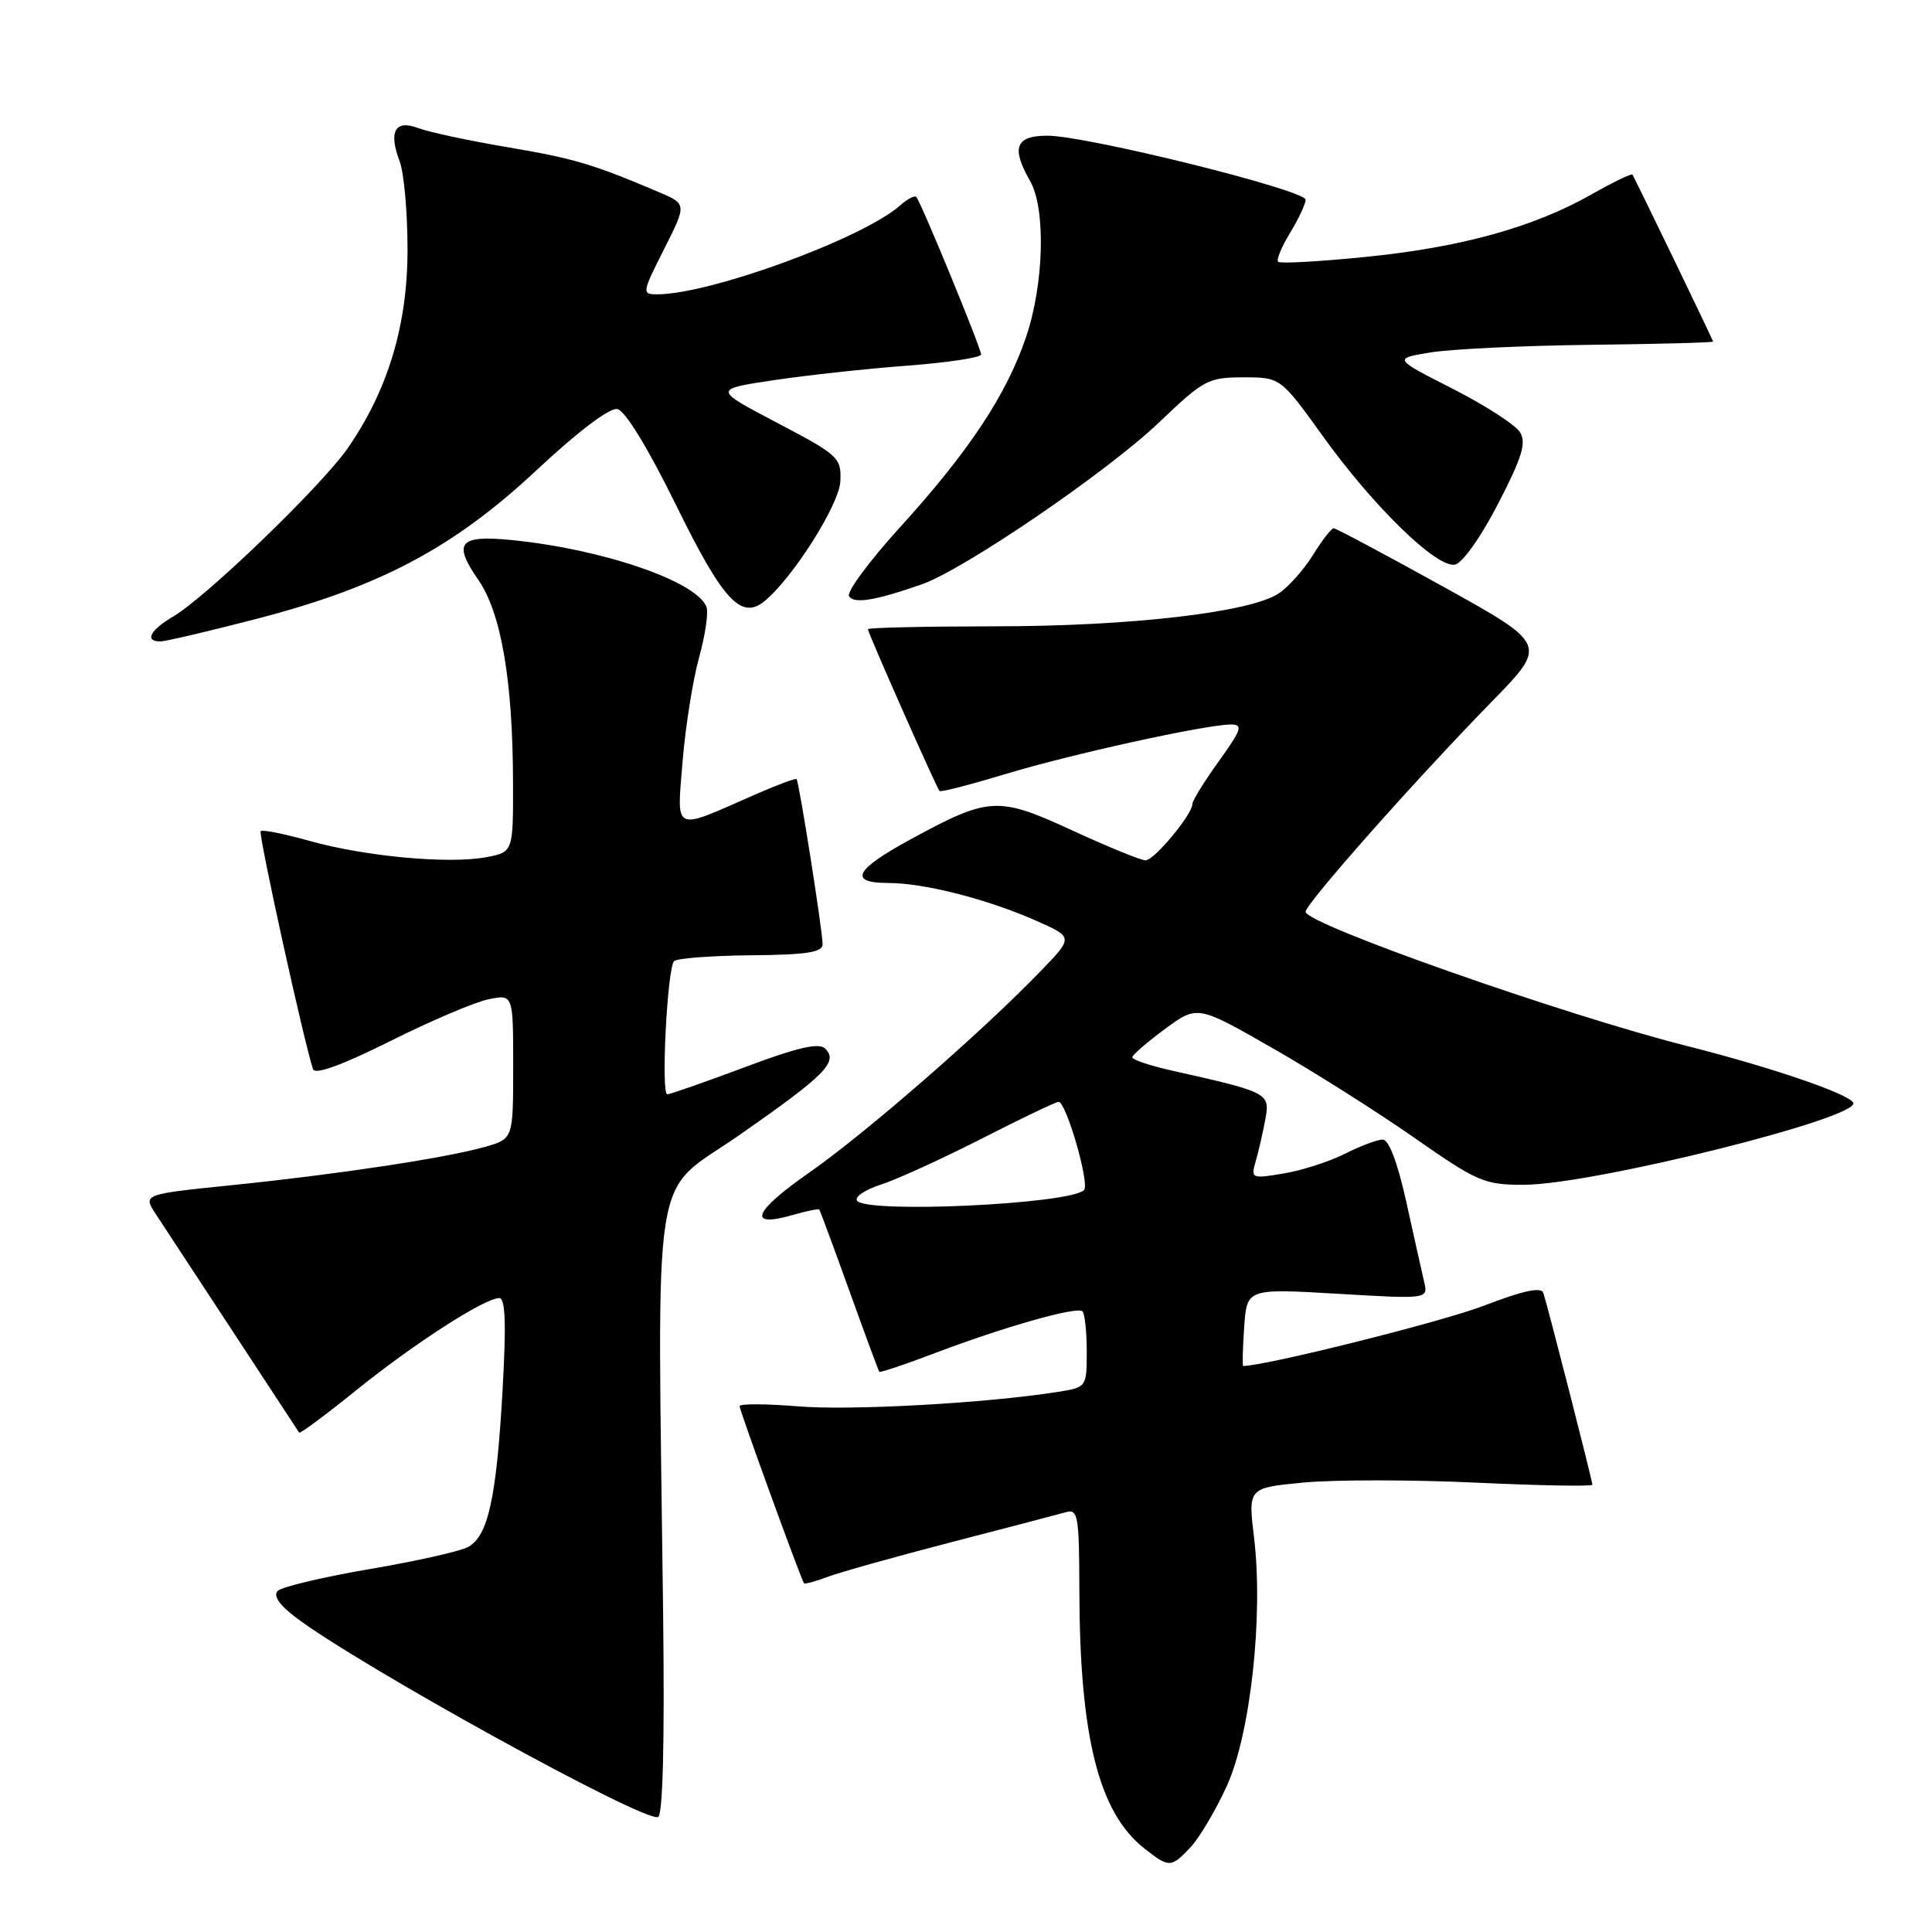 <?xml version="1.0" encoding="UTF-8" standalone="no"?>
<!DOCTYPE svg PUBLIC "-//W3C//DTD SVG 1.1//EN" "http://www.w3.org/Graphics/SVG/1.1/DTD/svg11.dtd" >
<svg xmlns="http://www.w3.org/2000/svg" xmlns:xlink="http://www.w3.org/1999/xlink" version="1.1" viewBox="0 0 256 256">
 <g >
 <path fill="currentColor"
d=" M 157.77 244.75 C 158.93 243.51 161.08 239.89 162.54 236.70 C 165.69 229.81 167.42 214.15 166.17 203.76 C 165.37 197.14 165.37 197.14 172.81 196.44 C 176.89 196.06 187.16 196.06 195.62 196.46 C 204.08 196.85 211.00 196.98 211.00 196.73 C 211.00 196.22 205.08 173.07 204.50 171.32 C 204.23 170.49 201.83 171.01 196.63 173.01 C 191.17 175.12 167.70 180.99 164.73 181.00 C 164.61 181.00 164.66 178.69 164.86 175.87 C 165.21 170.73 165.21 170.73 177.23 171.43 C 189.25 172.14 189.25 172.14 188.70 169.82 C 188.40 168.54 187.34 163.79 186.34 159.25 C 185.20 154.08 184.03 151.00 183.22 151.00 C 182.50 151.00 180.25 151.85 178.21 152.88 C 176.17 153.91 172.52 155.09 170.10 155.49 C 165.83 156.21 165.73 156.16 166.39 153.86 C 166.77 152.56 167.34 150.07 167.66 148.33 C 168.30 144.83 168.12 144.74 155.33 141.87 C 152.40 141.22 150.02 140.42 150.04 140.09 C 150.06 139.77 152.01 138.08 154.37 136.34 C 158.67 133.19 158.67 133.19 168.58 138.86 C 174.04 141.98 182.51 147.34 187.42 150.77 C 195.78 156.61 196.70 157.00 201.92 156.99 C 211.03 156.98 246.77 148.06 245.56 146.10 C 244.80 144.87 234.65 141.41 223.50 138.59 C 207.22 134.48 173.00 122.43 173.00 120.82 C 173.00 119.75 187.53 103.35 197.69 92.95 C 205.06 85.40 205.06 85.40 191.17 77.70 C 183.52 73.46 177.02 70.00 176.72 70.00 C 176.41 70.00 175.18 71.60 173.97 73.55 C 172.76 75.50 170.71 77.80 169.41 78.65 C 165.58 81.16 149.73 82.99 131.75 82.99 C 122.54 83.00 115.00 83.17 115.00 83.37 C 115.00 83.85 124.10 104.40 124.49 104.81 C 124.66 104.99 128.55 103.98 133.15 102.59 C 141.79 99.96 159.79 96.00 163.11 96.00 C 164.74 96.00 164.52 96.66 161.50 100.87 C 159.57 103.55 158.00 106.09 158.00 106.53 C 158.00 107.91 152.94 114.00 151.79 114.00 C 151.18 114.00 146.80 112.21 142.05 110.02 C 132.19 105.48 131.07 105.55 120.56 111.27 C 113.25 115.25 112.38 117.00 117.71 117.00 C 122.48 117.00 130.90 119.16 137.36 122.03 C 142.23 124.19 142.23 124.19 137.86 128.71 C 130.07 136.78 114.67 150.18 107.25 155.36 C 99.83 160.53 98.94 162.74 104.97 161.01 C 106.84 160.47 108.45 160.14 108.56 160.27 C 108.66 160.40 110.45 165.22 112.53 171.00 C 114.61 176.78 116.40 181.62 116.51 181.76 C 116.61 181.91 119.80 180.84 123.60 179.40 C 132.95 175.84 142.72 173.06 143.43 173.76 C 143.74 174.07 144.00 176.47 144.00 179.08 C 144.00 183.79 143.97 183.83 140.25 184.42 C 130.85 185.92 112.80 186.93 105.75 186.35 C 101.49 186.00 98.00 185.99 98.00 186.32 C 98.00 186.89 106.10 209.17 106.53 209.78 C 106.63 209.93 108.01 209.57 109.58 208.97 C 111.16 208.37 118.53 206.30 125.97 204.37 C 133.41 202.45 140.29 200.64 141.25 200.37 C 142.84 199.91 143.00 200.86 143.02 210.68 C 143.06 230.11 145.58 240.16 151.61 244.91 C 154.92 247.52 155.17 247.51 157.77 244.75 Z  M 87.87 213.97 C 87.12 152.42 86.12 158.65 98.00 150.38 C 109.36 142.46 111.11 140.71 109.34 138.94 C 108.53 138.13 105.68 138.78 98.66 141.42 C 93.39 143.39 88.79 145.00 88.42 145.00 C 87.56 145.00 88.42 128.25 89.32 127.35 C 89.69 126.98 94.27 126.63 99.50 126.58 C 106.87 126.52 109.00 126.19 109.00 125.12 C 109.00 123.37 105.88 103.59 105.55 103.24 C 105.42 103.09 102.88 104.04 99.90 105.35 C 89.06 110.12 89.68 110.41 90.45 100.85 C 90.83 96.26 91.81 90.08 92.63 87.13 C 93.45 84.18 93.89 81.16 93.61 80.42 C 92.31 77.03 79.91 72.77 67.81 71.56 C 60.83 70.87 59.96 71.90 63.37 76.82 C 66.41 81.21 67.95 90.18 67.98 103.70 C 68.00 112.91 68.00 112.91 64.38 113.59 C 59.45 114.51 48.36 113.49 41.01 111.42 C 37.67 110.49 34.76 109.90 34.54 110.13 C 34.20 110.47 40.30 138.20 41.48 141.68 C 41.74 142.44 45.35 141.13 51.71 137.95 C 57.11 135.25 62.99 132.75 64.77 132.40 C 68.00 131.75 68.00 131.75 68.00 141.33 C 68.00 150.91 68.00 150.91 64.25 151.97 C 59.03 153.45 44.67 155.62 30.72 157.04 C 18.93 158.25 18.93 158.25 20.64 160.87 C 21.58 162.32 26.20 169.35 30.90 176.50 C 35.60 183.65 39.53 189.65 39.64 189.83 C 39.74 190.01 43.13 187.50 47.17 184.24 C 54.82 178.06 64.22 172.00 66.16 172.00 C 66.97 172.00 67.09 175.42 66.59 184.25 C 65.78 198.53 64.67 203.57 62.01 204.99 C 60.96 205.56 55.07 206.88 48.93 207.92 C 42.79 208.97 37.33 210.27 36.80 210.80 C 36.17 211.43 37.01 212.67 39.17 214.30 C 47.57 220.68 85.21 241.43 87.19 240.77 C 87.83 240.56 88.07 231.03 87.87 213.97 Z  M 34.00 82.00 C 50.36 77.76 60.12 72.57 71.13 62.27 C 76.55 57.20 80.78 54.00 81.80 54.20 C 82.83 54.40 85.85 59.33 89.58 66.93 C 95.78 79.55 98.19 82.17 101.27 79.68 C 105.00 76.66 111.21 66.87 111.35 63.78 C 111.49 60.64 111.14 60.31 103.00 56.04 C 94.50 51.58 94.50 51.58 102.50 50.38 C 106.90 49.72 114.89 48.85 120.25 48.45 C 125.61 48.04 130.00 47.38 130.00 46.97 C 130.00 46.13 122.01 26.72 121.41 26.09 C 121.19 25.86 120.22 26.38 119.26 27.23 C 114.27 31.62 94.09 39.00 87.07 39.00 C 85.04 39.00 85.07 38.80 87.99 33.02 C 91.01 27.03 91.01 27.03 87.26 25.44 C 78.56 21.74 76.05 20.99 67.22 19.50 C 62.12 18.64 56.81 17.50 55.44 16.98 C 52.35 15.80 51.45 17.41 52.96 21.39 C 53.53 22.90 54.00 28.14 54.00 33.04 C 54.00 43.06 51.44 51.59 46.12 59.33 C 42.71 64.28 27.41 79.05 22.98 81.67 C 19.88 83.50 19.10 85.00 21.25 84.99 C 21.94 84.99 27.68 83.64 34.00 82.00 Z  M 122.11 77.44 C 127.71 75.50 146.81 62.46 153.66 55.90 C 159.48 50.33 160.11 50.00 164.75 50.00 C 169.68 50.00 169.68 50.00 175.34 57.87 C 182.06 67.20 190.36 75.26 192.78 74.82 C 193.76 74.64 196.22 71.18 198.50 66.76 C 201.70 60.57 202.28 58.67 201.40 57.26 C 200.80 56.29 196.78 53.70 192.46 51.50 C 184.62 47.51 184.62 47.51 189.56 46.70 C 192.28 46.25 201.81 45.80 210.74 45.69 C 219.68 45.59 226.99 45.39 226.99 45.26 C 227.00 45.08 217.24 24.88 216.31 23.14 C 216.20 22.95 213.73 24.14 210.81 25.80 C 203.16 30.13 193.54 32.79 180.89 34.05 C 174.81 34.66 169.62 34.95 169.36 34.69 C 169.10 34.44 169.81 32.71 170.94 30.86 C 172.07 29.01 172.99 27.04 173.00 26.47 C 173.00 25.18 143.85 17.95 138.75 17.98 C 134.55 18.00 133.97 19.57 136.50 24.00 C 138.59 27.66 138.34 37.61 135.97 44.62 C 133.38 52.30 128.39 59.82 119.19 69.94 C 115.17 74.37 112.16 78.44 112.50 79.00 C 113.15 80.04 115.90 79.60 122.11 77.44 Z  M 113.55 159.08 C 113.24 158.57 114.67 157.62 116.74 156.96 C 118.81 156.29 124.81 153.56 130.07 150.88 C 135.33 148.19 139.92 146.00 140.27 146.00 C 141.28 146.00 144.43 156.90 143.64 157.69 C 141.76 159.57 114.63 160.83 113.55 159.08 Z "/>
</g>
</svg>